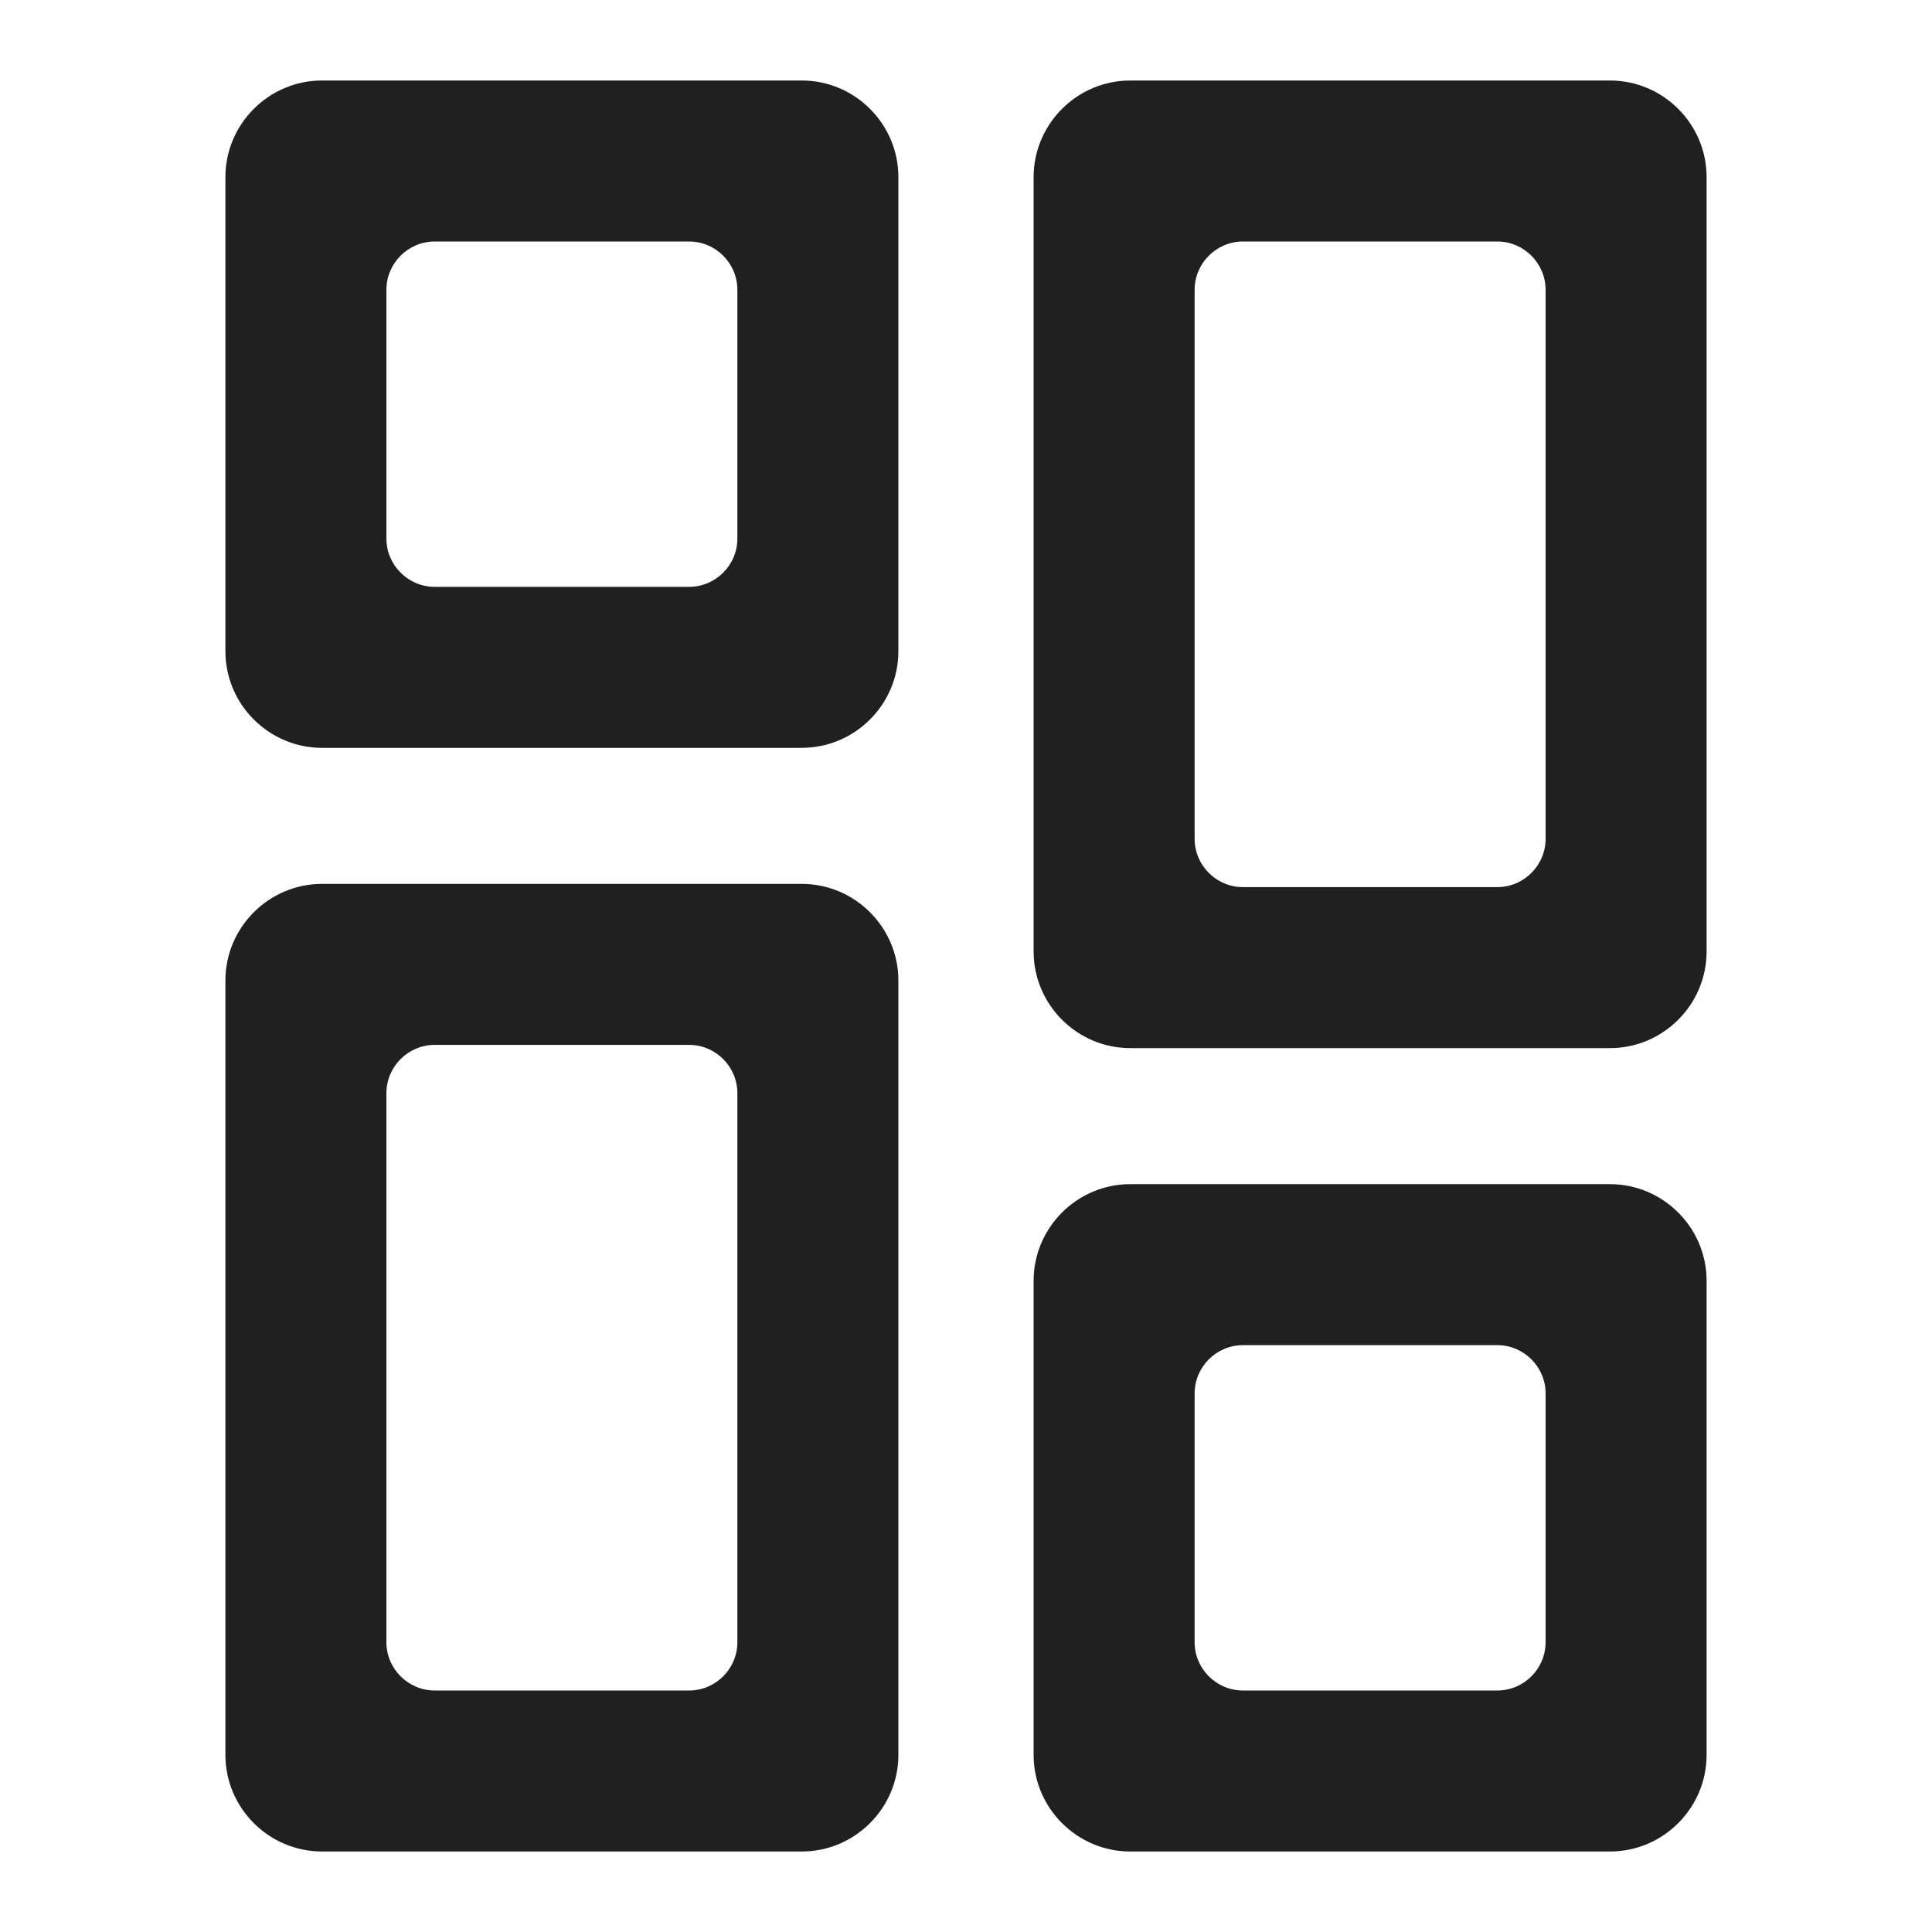 <svg width="24" height="24" viewBox="0 0 24 24" fill="none" xmlns="http://www.w3.org/2000/svg">
<g id="Matrix">
<g id="Vector">
<path d="M9.96 23H4C3.34 23 2.8 22.46 2.8 21.8V12.18C2.8 11.52 3.34 10.98 4 10.98H9.96C10.62 10.98 11.16 11.52 11.16 12.18V21.8C11.16 22.46 10.62 23 9.96 23ZM5.4 21H8.56C8.89 21 9.16 20.73 9.16 20.4V13.58C9.16 13.25 8.89 12.98 8.56 12.98H5.4C5.07 12.98 4.8 13.25 4.8 13.58V20.4C4.8 20.73 5.07 21 5.4 21Z" fill="#202020"/>
<path d="M9.96 9.29H4C3.34 9.29 2.8 8.75 2.8 8.09V2.2C2.8 1.54 3.34 1 4 1H9.96C10.62 1 11.16 1.54 11.16 2.2V8.09C11.16 8.75 10.62 9.29 9.96 9.29ZM5.4 7.29H8.56C8.89 7.29 9.16 7.02 9.16 6.69V3.6C9.16 3.27 8.89 3 8.56 3H5.4C5.07 3 4.8 3.27 4.8 3.6V6.69C4.8 7.02 5.07 7.29 5.4 7.29Z" fill="#202020"/>
<path d="M20 13.02H14.04C13.38 13.02 12.84 12.48 12.84 11.82V2.2C12.84 1.54 13.38 1 14.04 1H20C20.66 1 21.2 1.54 21.2 2.2V11.82C21.2 12.48 20.66 13.02 20 13.02ZM15.44 11.02H18.6C18.93 11.02 19.2 10.75 19.2 10.42V3.6C19.2 3.27 18.93 3 18.6 3H15.44C15.11 3 14.84 3.27 14.84 3.6V10.42C14.84 10.75 15.11 11.02 15.44 11.02Z" fill="#202020"/>
<path d="M20 23H14.04C13.38 23 12.84 22.46 12.84 21.8V15.91C12.84 15.25 13.38 14.71 14.04 14.71H20C20.66 14.71 21.2 15.25 21.2 15.91V21.8C21.2 22.46 20.66 23 20 23ZM15.44 21H18.6C18.93 21 19.2 20.73 19.2 20.4V17.31C19.2 16.98 18.93 16.71 18.6 16.71H15.44C15.11 16.71 14.84 16.98 14.84 17.31V20.4C14.84 20.73 15.11 21 15.44 21Z" fill="#202020"/>
</g>
</g>
</svg>
